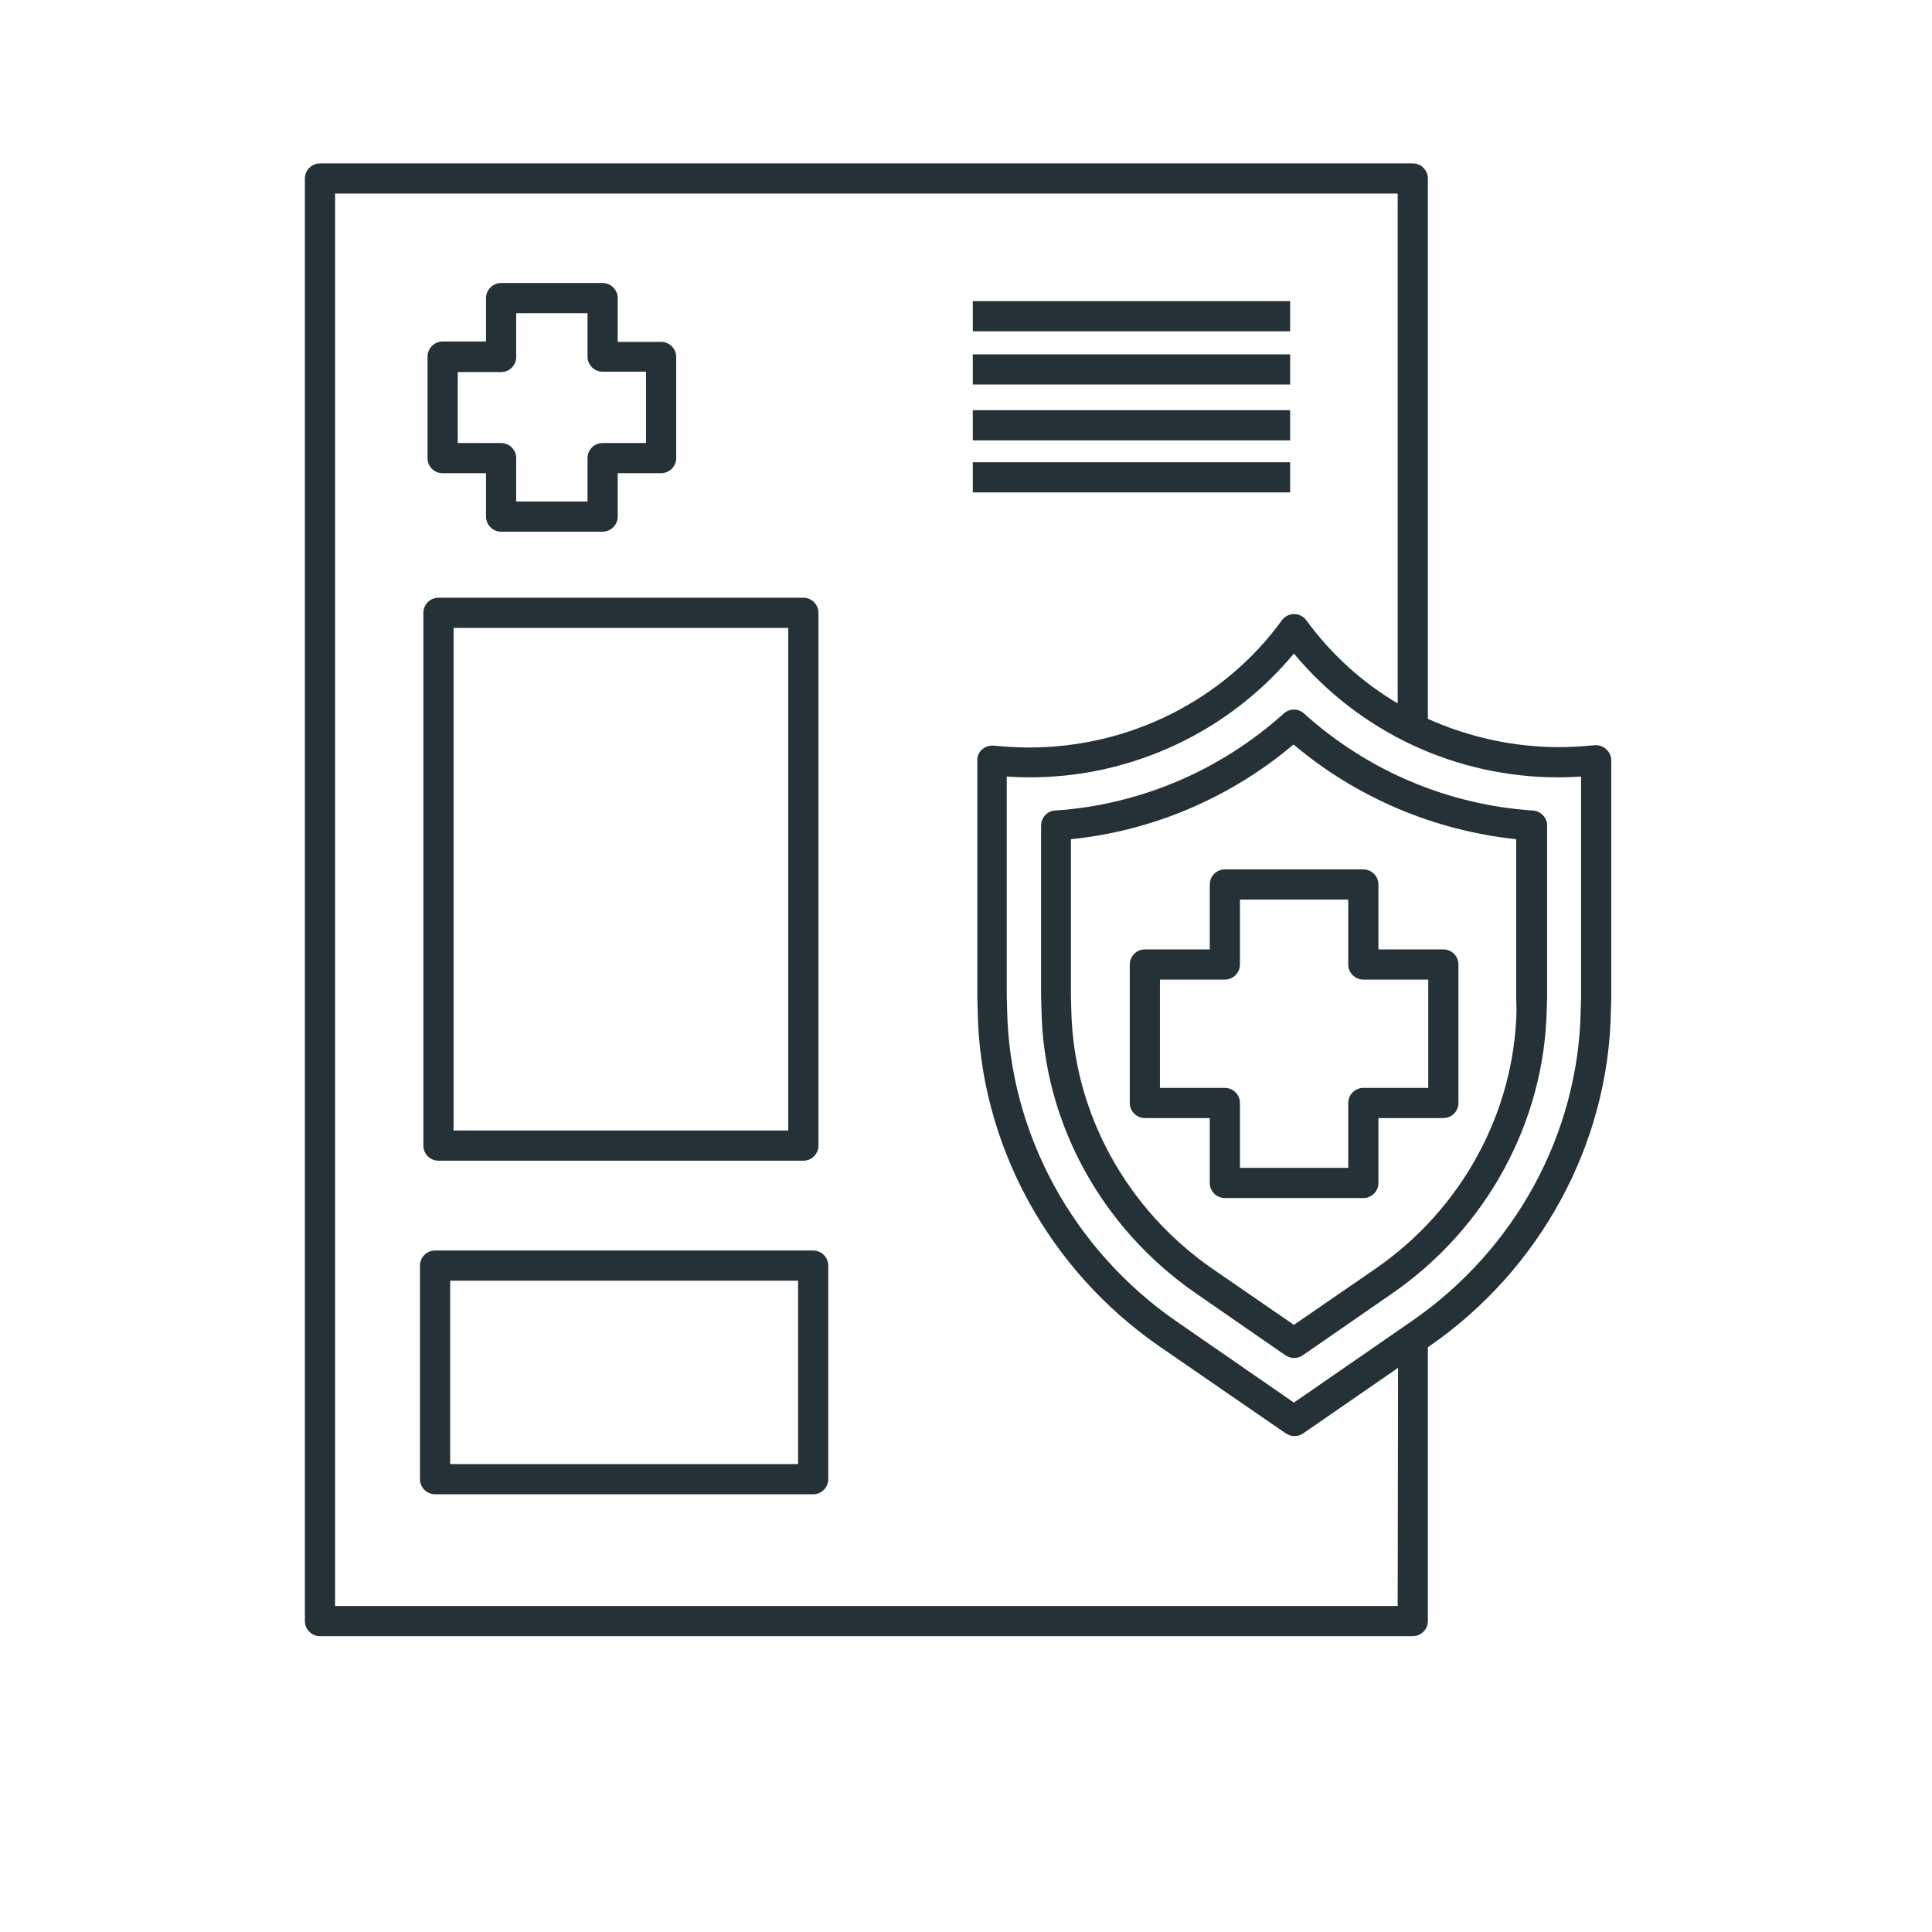 <?xml version="1.0" encoding="utf-8"?>
<!-- Generator: Adobe Illustrator 27.2.0, SVG Export Plug-In . SVG Version: 6.00 Build 0)  -->
<svg version="1.1" id="Шар_1" xmlns="http://www.w3.org/2000/svg" xmlns:xlink="http://www.w3.org/1999/xlink" x="0px" y="0px"
	 viewBox="0 0 512 512" style="enable-background:new 0 0 512 512;" xml:space="preserve">
<style type="text/css">
	.st0{fill:#243238;}
</style>
<g id="health_insurance">
	<path class="st0" d="M117.3,125.4h11.5v11.5c0,2.2,1.8,4,4,4h26.9c2.2,0,4-1.8,4-4v-11.5h11.5c2.2,0,4-1.8,4-4V94.6
		c0-2.2-1.8-4-4-4h-11.5V79c0-2.2-1.8-4-4-4h-26.9c-2.2,0-4,1.8-4,4v11.5h-11.5c-2.2,0-4,1.8-4,4v26.9
		C113.3,123.6,115,125.4,117.3,125.4C117.3,125.4,117.3,125.4,117.3,125.4z M121.3,98.6h11.5c2.2,0,4-1.8,4-4V83h18.9v11.5
		c0,2.2,1.8,4,4,4h11.5v18.9h-11.5c-2.2,0-4,1.8-4,4v11.5h-18.9v-11.5c0-2.2-1.8-4-4-4h-11.5V98.6z"/>
	<rect x="257.8" y="79.8" class="st0" width="84.1" height="8"/>
	<rect x="257.8" y="93.9" class="st0" width="84.1" height="8"/>
	<rect x="257.8" y="108.7" class="st0" width="84.1" height="8"/>
	<rect x="257.8" y="122.5" class="st0" width="84.1" height="8"/>
	<path class="st0" d="M116.2,307.6h96.7c2.2,0,4-1.8,4-4V162.4c0-2.2-1.8-4-4-4h-96.7c-2.2,0-4,1.8-4,4v141.2
		C112.2,305.8,114,307.6,116.2,307.6z M120.2,166.4h88.7v133.2h-88.7V166.4z"/>
	<path class="st0" d="M215.5,331.4H115.3c-2.2,0-4,1.8-4,4V392c0,2.2,1.8,4,4,4h100.2c2.2,0,4-1.8,4-4v-56.6
		C219.5,333.2,217.7,331.4,215.5,331.4z M211.5,388h-92.2v-48.6h92.2V388z"/>
	<path class="st0" d="M425.6,198.5c-0.8-0.8-2-1.1-3.1-1c-3.1,0.3-6.2,0.5-9.3,0.5c-12,0-23.9-2.6-34.8-7.5V47.3c0-2.2-1.8-4-4-4
		H84.8c-2.2,0-4,1.8-4,4v382.3c0,2.2,1.8,4,4,4h289.6c2.2,0,4-1.8,4-4V357l0.2-0.1c29.6-20.4,47.7-53.7,48.3-88.9l0.1-3.2v-63.3
		C427,200.3,426.5,199.3,425.6,198.5z M370.4,425.6H88.8V51.3h281.6v135.1c-9.5-5.6-17.7-13.1-24.2-22c-1.3-1.8-3.8-2.2-5.6-0.9
		c-0.3,0.2-0.6,0.5-0.9,0.9c-15.3,21.1-40.3,33.7-67,33.7c-3.1,0-6.2-0.2-9.3-0.5c-2.2-0.2-4.2,1.3-4.4,3.5c0,0.1,0,0.3,0,0.4v62.7
		l0.1,3.8c0.6,35.2,18.7,68.5,48.3,88.9l33.4,23c1.4,0.9,3.2,0.9,4.5,0l25.2-17.4L370.4,425.6z M418.9,267.8
		c-0.6,32.7-17.4,63.5-44.9,82.4l-31.1,21.5l-31.1-21.5c-27.5-19-44.2-49.8-44.9-82.4l-0.1-3.7l0-58.3c1.9,0.1,3.8,0.2,5.8,0.2
		c27.1,0.1,52.9-11.9,70.3-32.8c17.4,20.9,43.1,32.9,70.3,32.8c1.9,0,3.8-0.1,5.8-0.2l0,58.9L418.9,267.8z"/>
	<path class="st0" d="M406.2,214.8c-22.5-1.5-43.9-10.6-60.6-25.7c-1.5-1.4-3.9-1.4-5.4,0c-16.8,15.1-38.1,24.2-60.6,25.7
		c-2.1,0.1-3.7,1.9-3.7,4V264l0.1,3.6c0.5,29.8,15.9,57.9,41,75.2l23.7,16.4c1.4,0.9,3.2,0.9,4.5,0l23.7-16.4
		c25.1-17.3,40.4-45.5,41-75.3l0.1-3v-45.8C410,216.7,408.3,214.9,406.2,214.8z M401.9,267.5c-0.5,27.2-14.5,53-37.5,68.8
		l-21.5,14.8l-21.5-14.8c-23-15.9-37-41.6-37.5-68.8l-0.1-3.6l0-41.5c21.7-2.2,42.3-11,59-25.1c16.7,14.1,37.3,22.8,59,25.1l0,42.1
		L401.9,267.5z"/>
	<path class="st0" d="M382.5,251.6h-17.2v-17.2c0-2.2-1.8-4-4-4h-36.7c-2.2,0-4,1.8-4,4v17.2h-17.2c-2.2,0-4,1.8-4,4v36.7
		c0,2.2,1.8,4,4,4h17.2v17.2c0,2.2,1.8,4,4,4h36.7c2.2,0,4-1.8,4-4v-17.2h17.2c2.2,0,4-1.8,4-4v-36.7
		C386.5,253.4,384.7,251.6,382.5,251.6z M378.5,288.3h-17.2c-2.2,0-4,1.8-4,4v17.2h-28.7v-17.2c0-2.2-1.8-4-4-4h-17.2v-28.7h17.2
		c2.2,0,4-1.8,4-4v-17.2h28.7v17.2c0,2.2,1.8,4,4,4h17.2L378.5,288.3z"/>
</g>
</svg>
